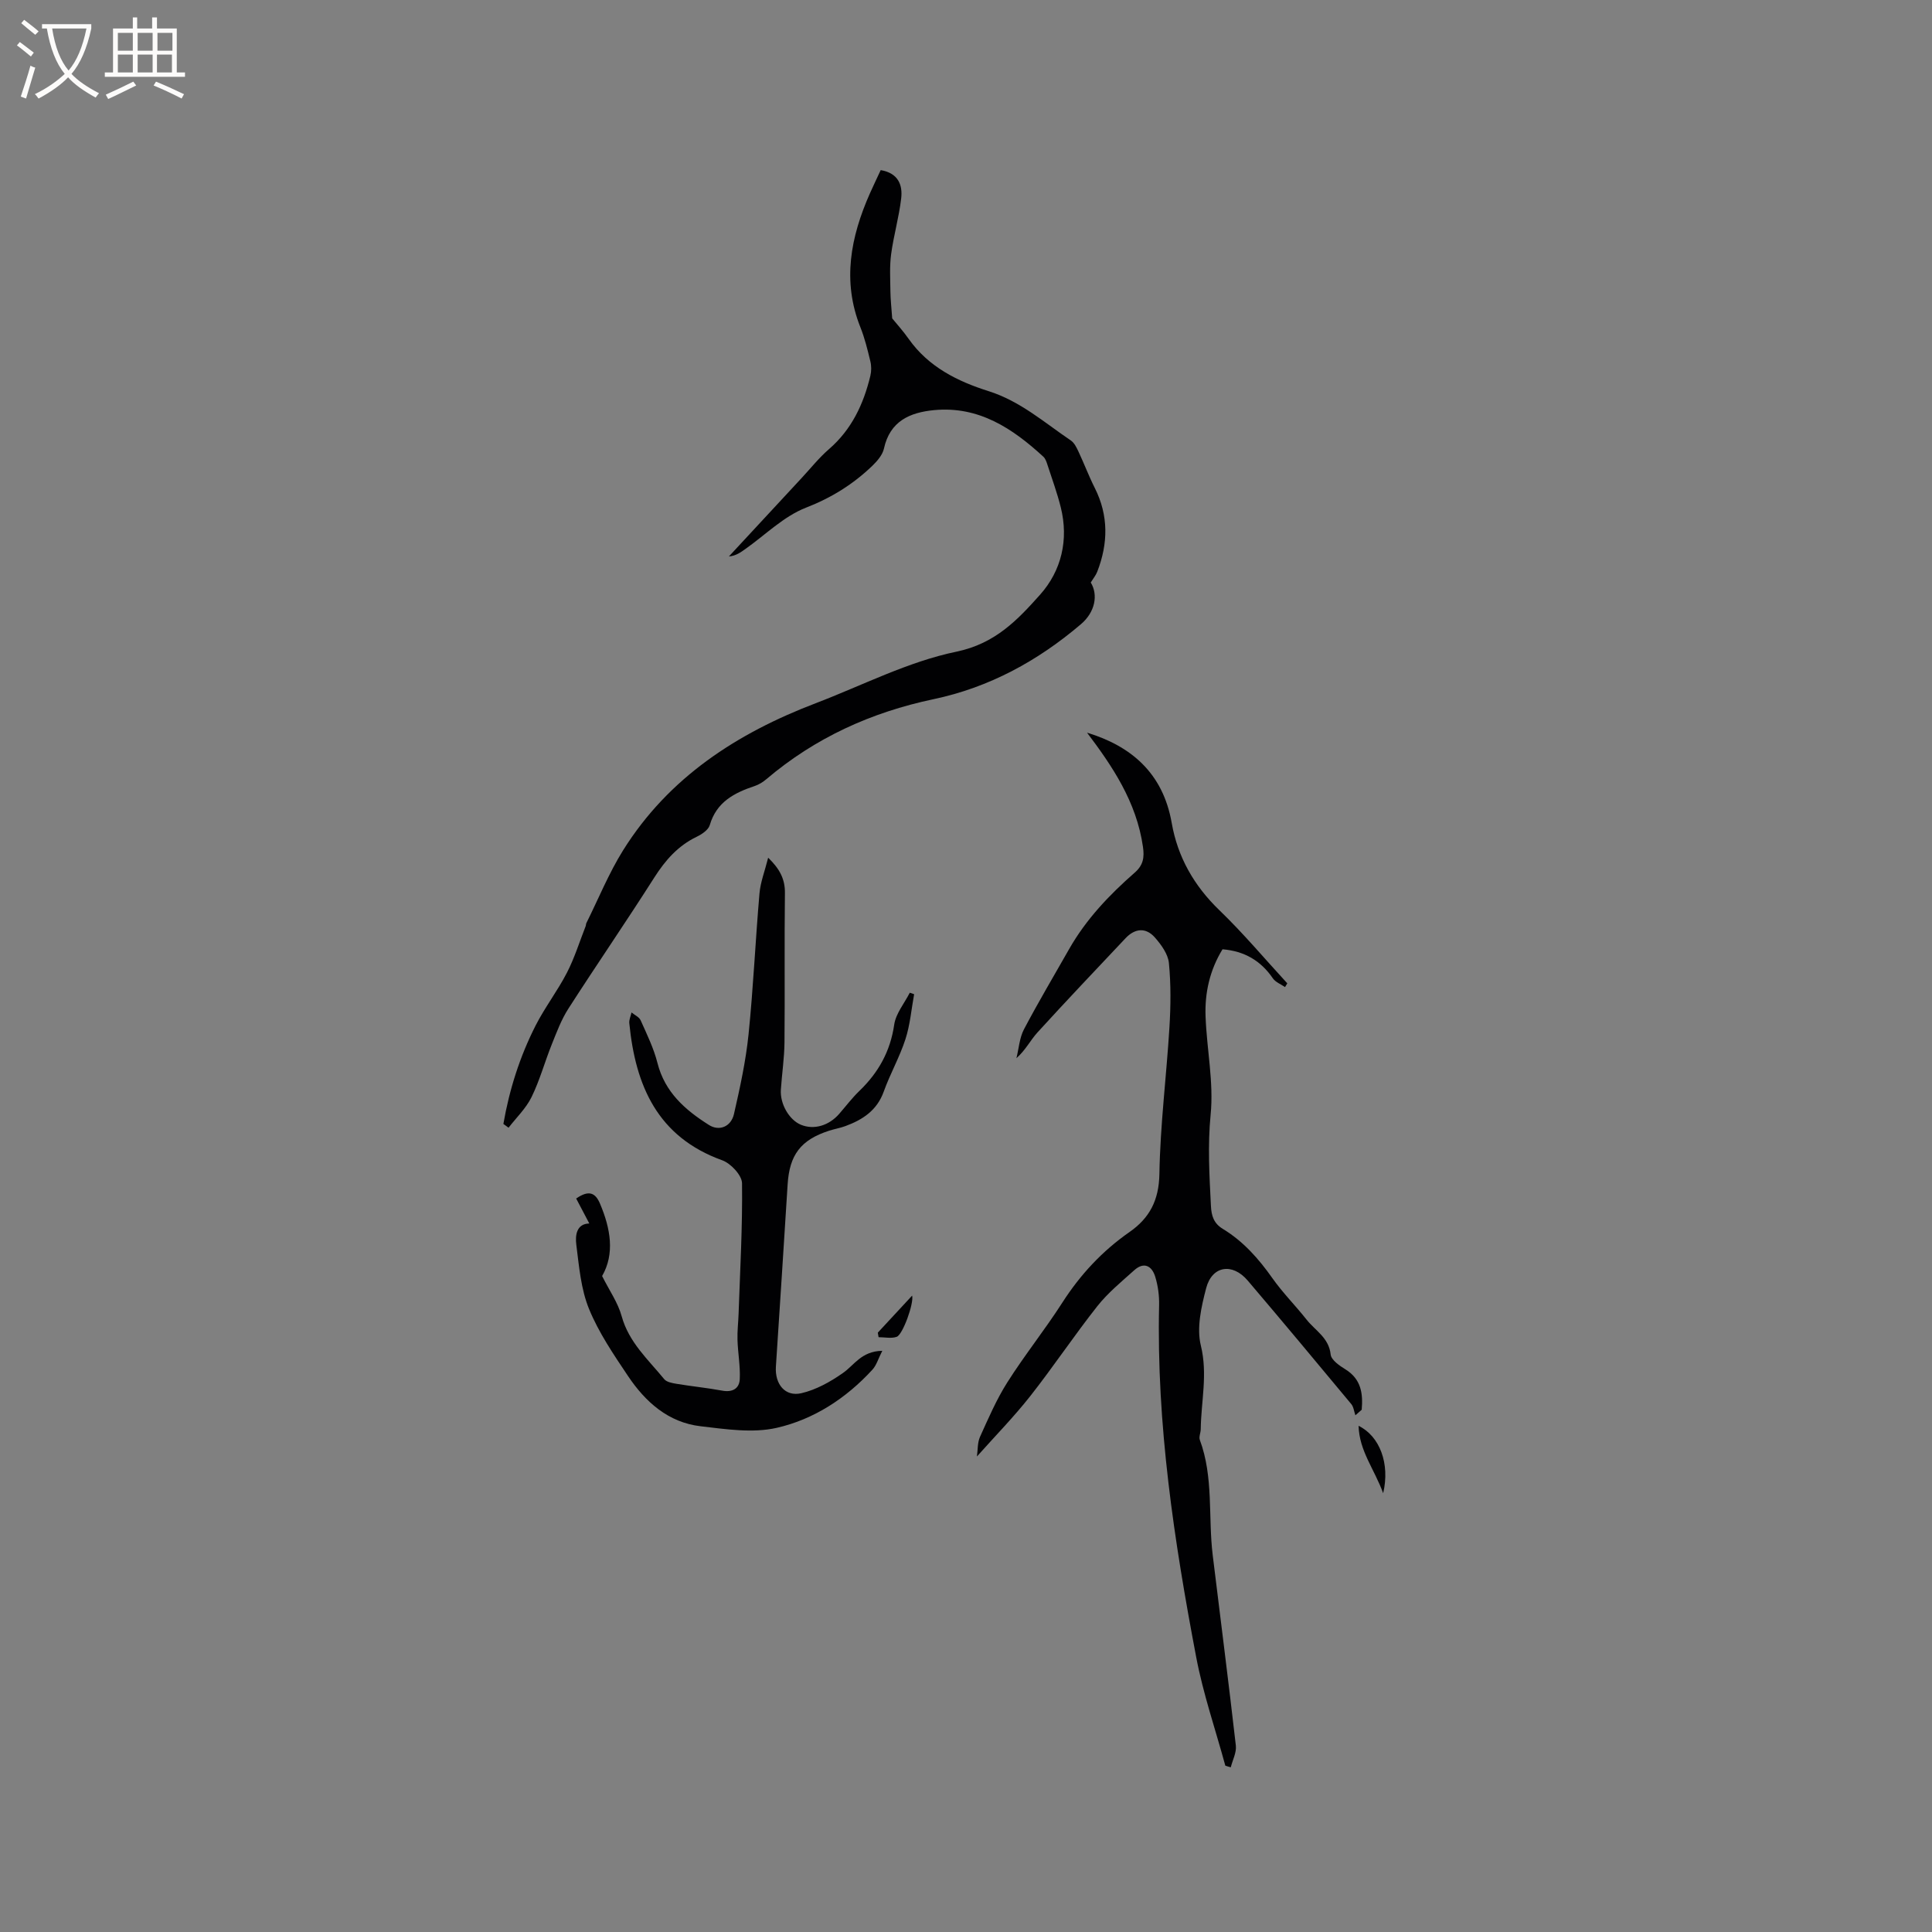 <svg enable-background="new 0 0 400 400" viewBox="0 0 400 400" xmlns="http://www.w3.org/2000/svg"><rect x="0" y="0" width="400" height="400" fill="#808080" stroke="none"/><g fill="#010103"><path d="m253.69 365.56c-2.04-7.48-4.59-14.87-6.03-22.47-4.57-24.05-8.24-48.23-7.68-72.85.05-1.98-.23-4.05-.81-5.93-.69-2.23-2.33-3.13-4.34-1.32-2.65 2.38-5.46 4.68-7.65 7.45-4.79 6.07-9.09 12.52-13.87 18.6-3.36 4.27-7.19 8.18-11.05 12.51.2-1.38.1-2.87.64-4.07 1.74-3.84 3.42-7.76 5.67-11.3 3.57-5.63 7.77-10.87 11.37-16.48 3.72-5.8 8.28-10.7 13.91-14.62 4.17-2.91 6.09-6.58 6.19-12 .17-10.14 1.46-20.26 2.08-30.39.27-4.42.32-8.9-.11-13.3-.18-1.86-1.59-3.8-2.9-5.29-1.86-2.12-4.12-1.92-6.06.13-6.11 6.48-12.24 12.93-18.24 19.51-1.47 1.61-2.45 3.65-4.37 5.35.5-2 .63-4.2 1.56-5.98 2.96-5.62 6.21-11.08 9.35-16.61 3.5-6.16 8.31-11.22 13.59-15.84 1.77-1.55 2.01-3.14 1.7-5.31-1.33-9.35-6.38-16.77-11.58-23.66 9.02 2.74 15.71 8.28 17.53 18.69 1.23 7.06 4.62 13.01 9.87 18.07 4.95 4.77 9.39 10.07 14.06 15.14-.16.26-.31.51-.47.77-.86-.59-1.97-1.01-2.52-1.81-2.51-3.67-5.91-5.64-10.42-6.01-2.63 4.28-3.7 9.01-3.51 13.93.25 6.77 1.71 13.62 1.05 20.28-.63 6.4-.26 12.61.06 18.92.1 2.06.59 3.62 2.45 4.75 4.24 2.57 7.43 6.18 10.28 10.22 2.13 3.02 4.77 5.66 7.07 8.57 1.8 2.28 4.63 3.76 4.99 7.23.12 1.13 1.82 2.31 3.04 3.06 3.33 2.06 3.66 5.07 3.39 8.37-.44.38-.87.77-1.31 1.15-.28-.78-.36-1.73-.86-2.33-7.11-8.55-14.23-17.1-21.44-25.57-3.17-3.72-7.38-3.07-8.6 1.59-1 3.83-2 8.2-1.1 11.86 1.46 5.95.05 11.58-.02 17.34-.01.74-.42 1.57-.19 2.2 2.88 7.75 1.7 15.93 2.67 23.87 1.6 13.14 3.29 26.28 4.79 39.43.16 1.44-.68 2.99-1.05 4.49-.38-.09-.76-.22-1.13-.34z"/><path d="m104.22 232.7c1.23-7.1 3.4-13.94 6.67-20.37 1.92-3.77 4.54-7.17 6.48-10.93 1.58-3.06 2.61-6.41 3.88-9.64.08-.19.05-.43.14-.62 2.51-5.05 4.65-10.34 7.62-15.1 9.44-15.09 23.57-24.22 39.86-30.44 9.69-3.7 19.13-8.61 29.16-10.68 8.04-1.67 12.67-6.6 17.32-11.81 4.41-4.95 5.94-11.36 4.27-18.08-.74-2.97-1.8-5.86-2.75-8.78-.19-.59-.41-1.28-.84-1.68-6.4-5.88-13.37-10.53-22.62-9.66-5.04.48-9.16 2.28-10.4 7.97-.29 1.3-1.38 2.57-2.39 3.55-3.99 3.83-8.47 6.63-13.78 8.69-4.59 1.79-8.39 5.63-12.54 8.56-.98.7-1.96 1.4-3.39 1.53 5.01-5.41 10.03-10.82 15.04-16.22 1.88-2.02 3.61-4.21 5.68-6 4.7-4.07 7.16-9.32 8.57-15.19.23-.96.23-2.07-.01-3.02-.57-2.36-1.15-4.75-2.05-7.01-3.82-9.57-2.02-18.71 1.95-27.7.72-1.62 1.49-3.21 2.25-4.85 3.62.61 4.57 3.06 4.24 5.86-.45 3.88-1.56 7.67-2.08 11.54-.34 2.53-.18 5.13-.15 7.7.02 1.68.21 3.36.37 5.6.83 1.02 2.24 2.58 3.44 4.28 4.08 5.77 10.1 8.76 16.48 10.77 6.6 2.08 11.57 6.51 17.06 10.22.72.49 1.19 1.46 1.58 2.29 1.17 2.49 2.14 5.08 3.38 7.54 2.88 5.72 2.78 11.49.52 17.33-.29.76-.84 1.42-1.35 2.25 1.58 2.58.89 6.14-2.02 8.62-8.94 7.62-19 13.11-30.54 15.54-12.9 2.72-24.51 7.99-34.59 16.55-.71.6-1.56 1.14-2.44 1.43-4.23 1.41-7.9 3.31-9.29 8.09-.29 1-1.66 1.91-2.74 2.43-3.86 1.87-6.47 4.85-8.75 8.43-5.8 9.12-11.93 18.03-17.77 27.12-1.46 2.27-2.43 4.87-3.44 7.39-1.46 3.63-2.49 7.45-4.2 10.94-1.14 2.33-3.14 4.24-4.76 6.34-.35-.25-.71-.52-1.07-.78z"/><path d="m182.67 279.67c-.85 1.66-1.21 3-2.05 3.91-5.43 5.92-12.13 10.29-19.81 12.04-4.98 1.13-10.54.28-15.76-.33-6.68-.78-11.42-5.02-15.02-10.39-2.98-4.45-6.07-8.98-8.08-13.9-1.68-4.11-2.06-8.8-2.63-13.28-.26-2 .06-4.36 2.69-4.41-.93-1.77-1.83-3.47-2.72-5.17 2.66-1.84 3.98-1.16 4.92 1.03 2.23 5.23 3.09 10.44.45 15.02 1.49 2.98 3.28 5.51 4.05 8.32 1.49 5.42 5.49 8.97 8.81 13.03.51.62 1.68.82 2.59.97 3.13.52 6.3.83 9.43 1.41 2.13.39 3.53-.44 3.62-2.39.13-2.69-.39-5.41-.47-8.12-.06-1.82.17-3.66.23-5.48.31-8.98.82-17.97.71-26.95-.02-1.65-2.32-4.11-4.09-4.75-13.42-4.83-17.98-15.45-19.25-28.39-.07-.72.3-1.48.46-2.22.65.54 1.59.94 1.89 1.63 1.29 2.89 2.71 5.78 3.48 8.83 1.53 6.07 5.76 9.74 10.67 12.84 2.12 1.34 4.57.36 5.17-2.27 1.25-5.45 2.45-10.96 3.02-16.51.99-9.69 1.42-19.43 2.26-29.14.2-2.36 1.11-4.66 1.8-7.42 2.42 2.34 3.51 4.45 3.47 7.35-.13 10.28.01 20.57-.09 30.85-.03 3.27-.53 6.54-.75 9.82-.2 2.97 1.73 6.27 4.15 7.27 2.68 1.1 5.78.21 7.93-2.26 1.39-1.6 2.68-3.31 4.2-4.77 3.93-3.79 6.39-8.19 7.19-13.72.34-2.3 2.11-4.4 3.22-6.59.3.1.6.21.9.31-.57 3.12-.83 6.33-1.8 9.32-1.2 3.71-3.17 7.16-4.49 10.84-1.4 3.91-4.37 5.83-7.95 7.15-1.09.4-2.25.59-3.36.95-5.88 1.9-8.21 5-8.59 11.13-.78 12.58-1.61 25.16-2.43 37.73-.23 3.6 1.9 6.27 5.27 5.49 3.02-.7 5.98-2.34 8.56-4.15 2.38-1.62 3.84-4.56 8.2-4.63z"/><path d="m286.37 309.15c-1.85-5.04-4.95-8.76-5.09-13.95 4.37 2.14 6.54 7.81 5.09 13.95z"/><path d="m181.74 275.91c2.32-2.51 4.64-5.01 7.11-7.67.39 1.62-1.95 8.1-3.19 8.53-1.12.4-2.5.08-3.76.08-.06-.31-.11-.63-.16-.94z"/></g><path d="m6.4 11.7c-1-.8-1.9-1.6-2.9-2.3l.6-.7c.9.7 1.9 1.4 2.9 2.2zm-2.1 8.3c.7-2.1 1.4-4.2 2-6.4.2.1.6.3 1 .4-.7 2.3-1.3 4.4-1.9 6.4zm3-12.8c-1.1-.9-2.1-1.7-2.9-2.4l.6-.7c1 .8 2 1.5 3 2.4zm1.4-1.3v-.9h10.2v.9c-.9 4.2-2.3 7.3-4.1 9.4 1.3 1.4 3.2 2.7 5.7 4-.2.2-.4.5-.7.9-2.5-1.4-4.4-2.7-5.7-4.2-1.4 1.5-3.5 3-6.1 4.4 0 0 0 0-.1-.1-.3-.4-.5-.7-.7-.8 2.7-1.3 4.7-2.8 6.2-4.2-1.8-2.2-3-5.3-3.7-9.4zm9.2 0h-7.1c.6 3.8 1.7 6.7 3.4 8.7 1.7-2 2.9-4.8 3.7-8.7z" fill="#fcfbfa"/><path d="m31.6 3.6h.9v2.3h4.1v9.1h1.7v.9h-16.6v-.9h1.7v-9.1h4.1v-2.3h.9v2.3h3.1v-2.3zm-4 13.3.6.8c-1.9.9-3.8 1.9-5.8 2.8-.2-.3-.3-.6-.5-.9 2-.9 3.9-1.8 5.7-2.7zm-3.2-10.1v3.7h3.1v-3.7zm0 4.5v3.7h3.1v-3.7zm4.1-4.5v3.7h3.1v-3.7zm0 4.5v3.7h3.1v-3.7zm9.1 9.1c-2.1-1.1-4.1-2-5.8-2.7l.5-.8c2.2.9 4.1 1.8 5.8 2.6zm-1.9-13.6h-3.1v3.7h3.1zm-3.2 4.5v3.7h3.1v-3.7z" fill="#fcfbfa"/></svg>